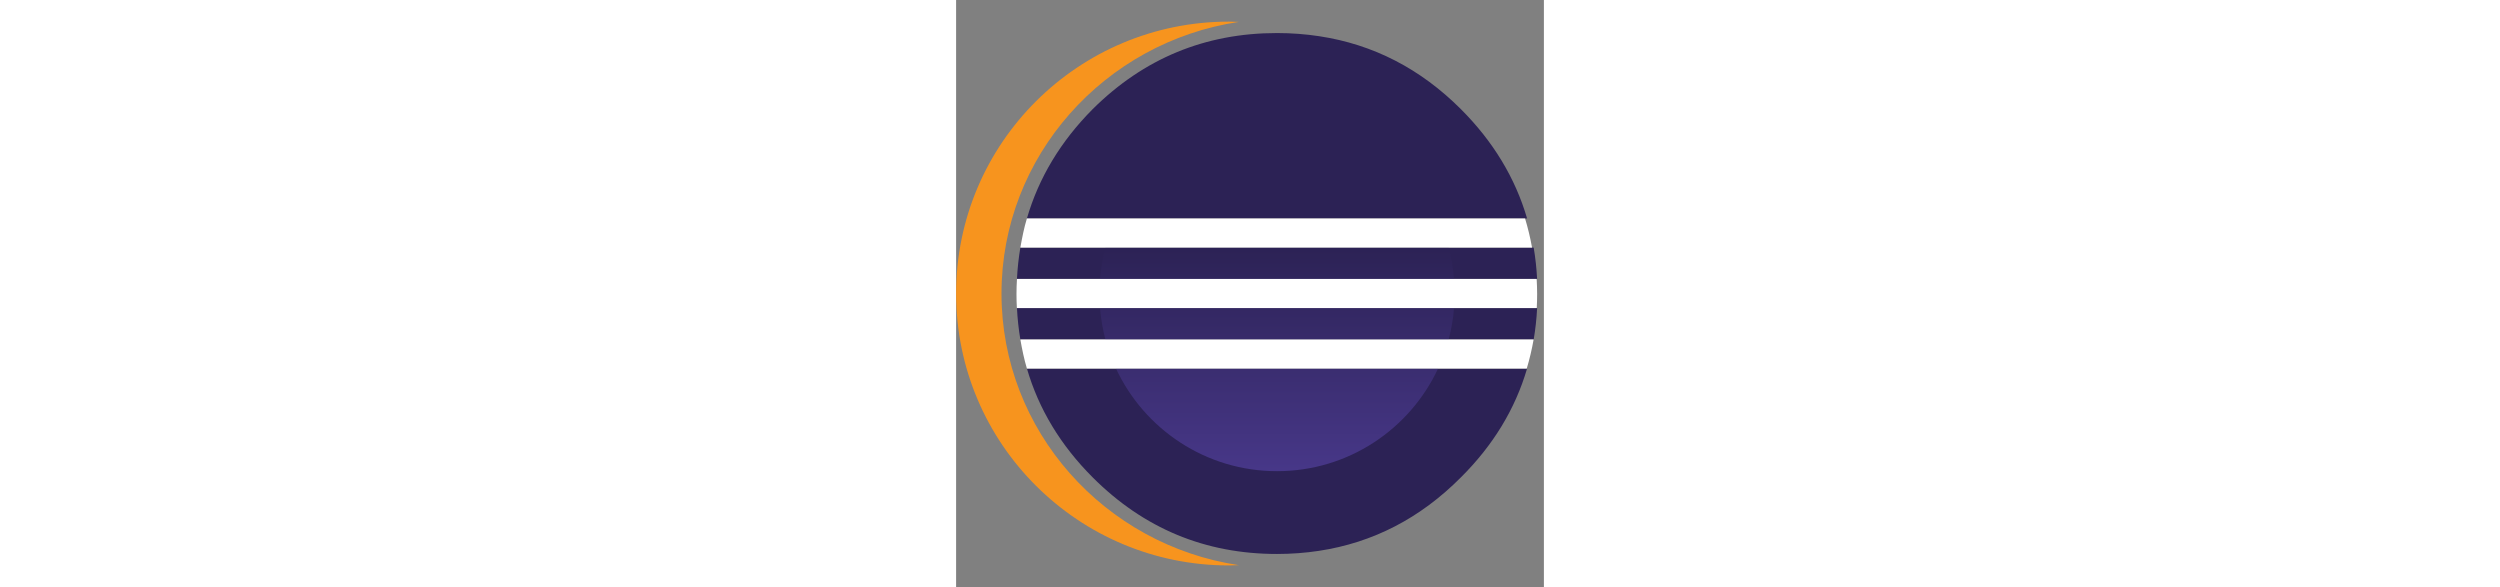 <?xml version="1.0" encoding="utf-8"?>
<svg version="1.1" id="Layer_1" x="0px" y="0px" width="469.86px" height="110.329px" viewBox="71.07 323.663 110.47 110.329" enable-background="new 71.07 323.663 469.86 110.329" xmlns="http://www.w3.org/2000/svg">
  <rect x="71.07" y="323.663" width="110.47" height="110.329" fill="#808080" stroke="none"/>
  <defs/>
  <path fill="#2C2255" d="M101.124,392.936H84.38c2.217,7.605,6.331,14.421,12.354,20.445c9.602,9.604,21.148,14.398,34.65,14.398&#10;&#9;c2.699,0,5.314-0.201,7.854-0.584c10.17-1.535,19.074-6.133,26.703-13.814c6.062-6.021,10.205-12.84,12.439-20.445h-6.795h-9.936&#10;&#9;H101.124z"/>
  <g>
    <path fill="#2C2255" d="M91.891,370.194h-8.747c-0.32,1.922-0.538,3.884-0.637,5.896h10.396h5.215h75.275h6.871&#10;&#9;&#9;c-0.1-2.012-0.318-3.974-0.641-5.896"/>
    <path fill="#2C2255" d="M82.507,381.565c0.099,2.013,0.316,3.975,0.637,5.896h9.094h6.893h73.648h6.846&#10;&#9;&#9;c0.322-1.921,0.542-3.883,0.642-5.896"/>
  </g>
  <path fill="#2C2255" d="M178.382,364.718c-2.232-7.626-6.376-14.474-12.441-20.54c-7.609-7.609-16.488-12.174-26.625-13.71&#10;&#9;c-2.564-0.389-5.205-0.593-7.932-0.593c-13.502,0-25.049,4.769-34.65,14.303c-6.025,6.066-10.141,12.914-12.357,20.54"/>
  <g>
    <path fill="#F7941E" d="M79.6,378.829c0-25.824,19.395-47.281,44.626-51.055c-0.626-0.023-1.255-0.048-1.887-0.048&#10;&#9;&#9;c-28.314,0-51.269,22.88-51.269,51.103c0,28.224,22.954,51.103,51.269,51.103c0.634,0,1.263-0.023,1.891-0.047&#10;&#9;&#9;C98.995,426.111,79.6,404.654,79.6,378.829z"/>
  </g>
  <g>
    <linearGradient id="SVGID_1_" gradientUnits="userSpaceOnUse" x1="387.385" y1="229.924" x2="387.385" y2="156.289" gradientTransform="matrix(1 0 0 1 -256 204.5)">
      <stop offset="0.303" style="stop-color:#473788"/>
      <stop offset="0.872" style="stop-color:#2C2255"/>
    </linearGradient>
    <path fill="url(#SVGID_1_)" d="M164.653,376.089c-0.164-2.021-0.504-3.992-1.012-5.896h-64.51&#10;&#9;&#9;c-0.508,1.903-0.849,3.874-1.013,5.896H164.653z"/>
    <linearGradient id="SVGID_2_" gradientUnits="userSpaceOnUse" x1="387.386" y1="229.925" x2="387.386" y2="156.29" gradientTransform="matrix(1 0 0 1 -256 204.5)">
      <stop offset="0.303" style="stop-color:#473788"/>
      <stop offset="0.872" style="stop-color:#2C2255"/>
    </linearGradient>
    <path fill="url(#SVGID_2_)" d="M164.653,381.565H98.119c0.164,2.021,0.503,3.992,1.012,5.896h64.511&#10;&#9;&#9;C164.15,385.557,164.489,383.586,164.653,381.565z"/>
    <linearGradient id="SVGID_3_" gradientUnits="userSpaceOnUse" x1="387.386" y1="229.923" x2="387.386" y2="156.292" gradientTransform="matrix(1 0 0 1 -256 204.5)">
      <stop offset="0.303" style="stop-color:#473788"/>
      <stop offset="0.863" style="stop-color:#2C2255"/>
    </linearGradient>
    <path fill="url(#SVGID_3_)" d="M131.386,412.217c13.397,0,24.945-7.893,30.263-19.281h-60.526&#10;&#9;&#9;C106.441,404.324,117.989,412.217,131.386,412.217z"/>
  </g>
  <g>
    <path fill="#FFFFFF" d="M93.188,381.565h4.884h66.706h8.763h6.657c0.046-0.871,0.072-1.748,0.072-2.631&#10;&#9;&#9;c0-0.955-0.035-1.902-0.089-2.845h-6.641h-8.763H98.071h-5.229H82.507c-0.054,0.942-0.089,1.89-0.089,2.845&#10;&#9;&#9;c0,0.883,0.026,1.76,0.072,2.631H93.188z"/>
    <path fill="#FFFFFF" d="M100.928,364.718H84.376c-0.544,1.783-0.895,3.612-1.232,5.476h8.525h7.259h64.679h9.16h6.547&#10;&#9;&#9;c-0.338-1.863-0.773-3.692-1.316-5.476"/>
    <path fill="#FFFFFF" d="M173.026,387.46h-9.16H99.188h-6.912h-9.133c0.328,1.863,0.701,3.691,1.236,5.476h16.807h60.682h9.962&#10;&#9;&#9;h6.488c0.534-1.784,0.965-3.612,1.294-5.476H173.026z"/>
  </g>
</svg>